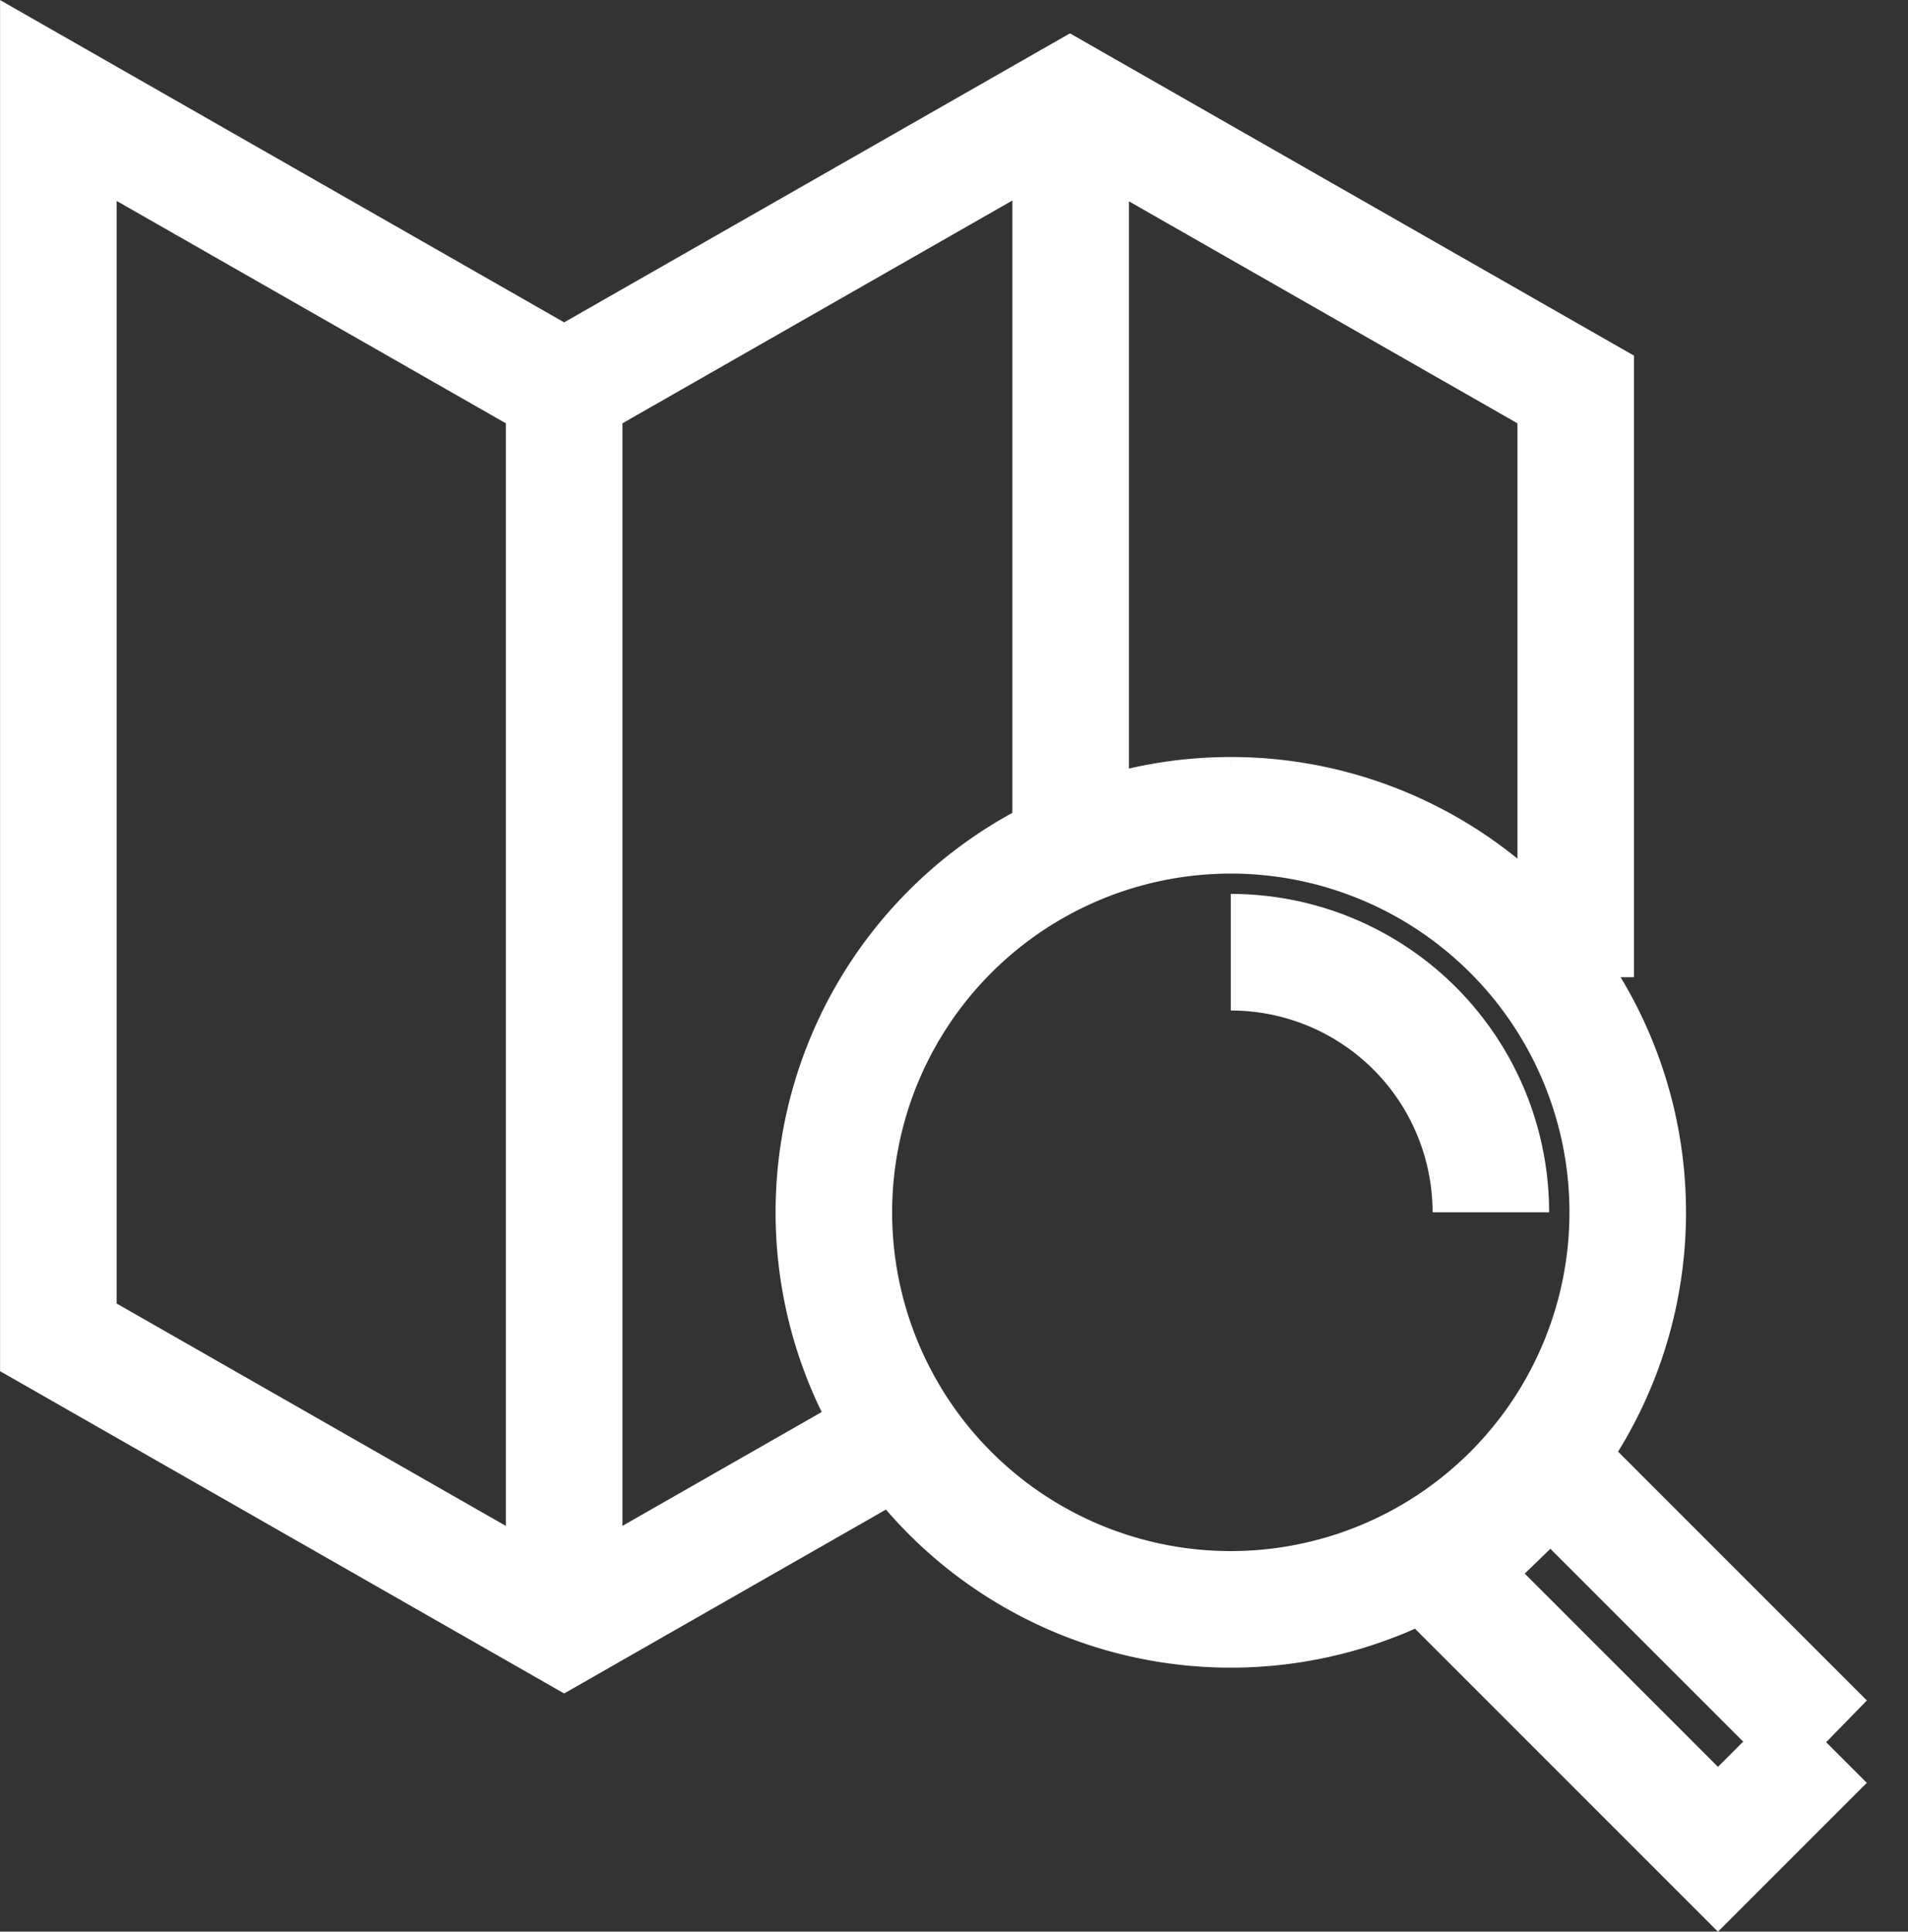 <svg xmlns="http://www.w3.org/2000/svg" width="32.739" height="33.139" viewBox="0 0 32.739 33.139">
  <rect x="0" y="0" width="32.739" height="33.139" fill="#333333" stroke="none"/>
  <g id="Grupo_1338" data-name="Grupo 1338" transform="translate(1 1.724)">
    <path id="Trazado_68209" data-name="Trazado 68209" d="M-82.657,612.425l-1.847,1.847-4.741-4.741,1.877-1.817,4.712,4.712Zm-10.206-15.892a6.812,6.812,0,0,1,6.811,6.812,6.811,6.811,0,0,1-6.811,6.811,6.811,6.811,0,0,1-6.811-6.811,6.812,6.812,0,0,1,6.811-6.812Zm0,2.349a4.462,4.462,0,0,1,4.462,4.462m1.457-4.033V589.228l-8.679-4.958-8.679,4.958-8.679-4.958v21.219l8.679,4.958,5.055-2.888m-5.055,2.888V589.228m8.691,7.638v-12.5" transform="translate(112.982 -584.27)" fill="none" stroke="#fff" stroke-miterlimit="10" stroke-width="2"/>
  </g>
</svg>
